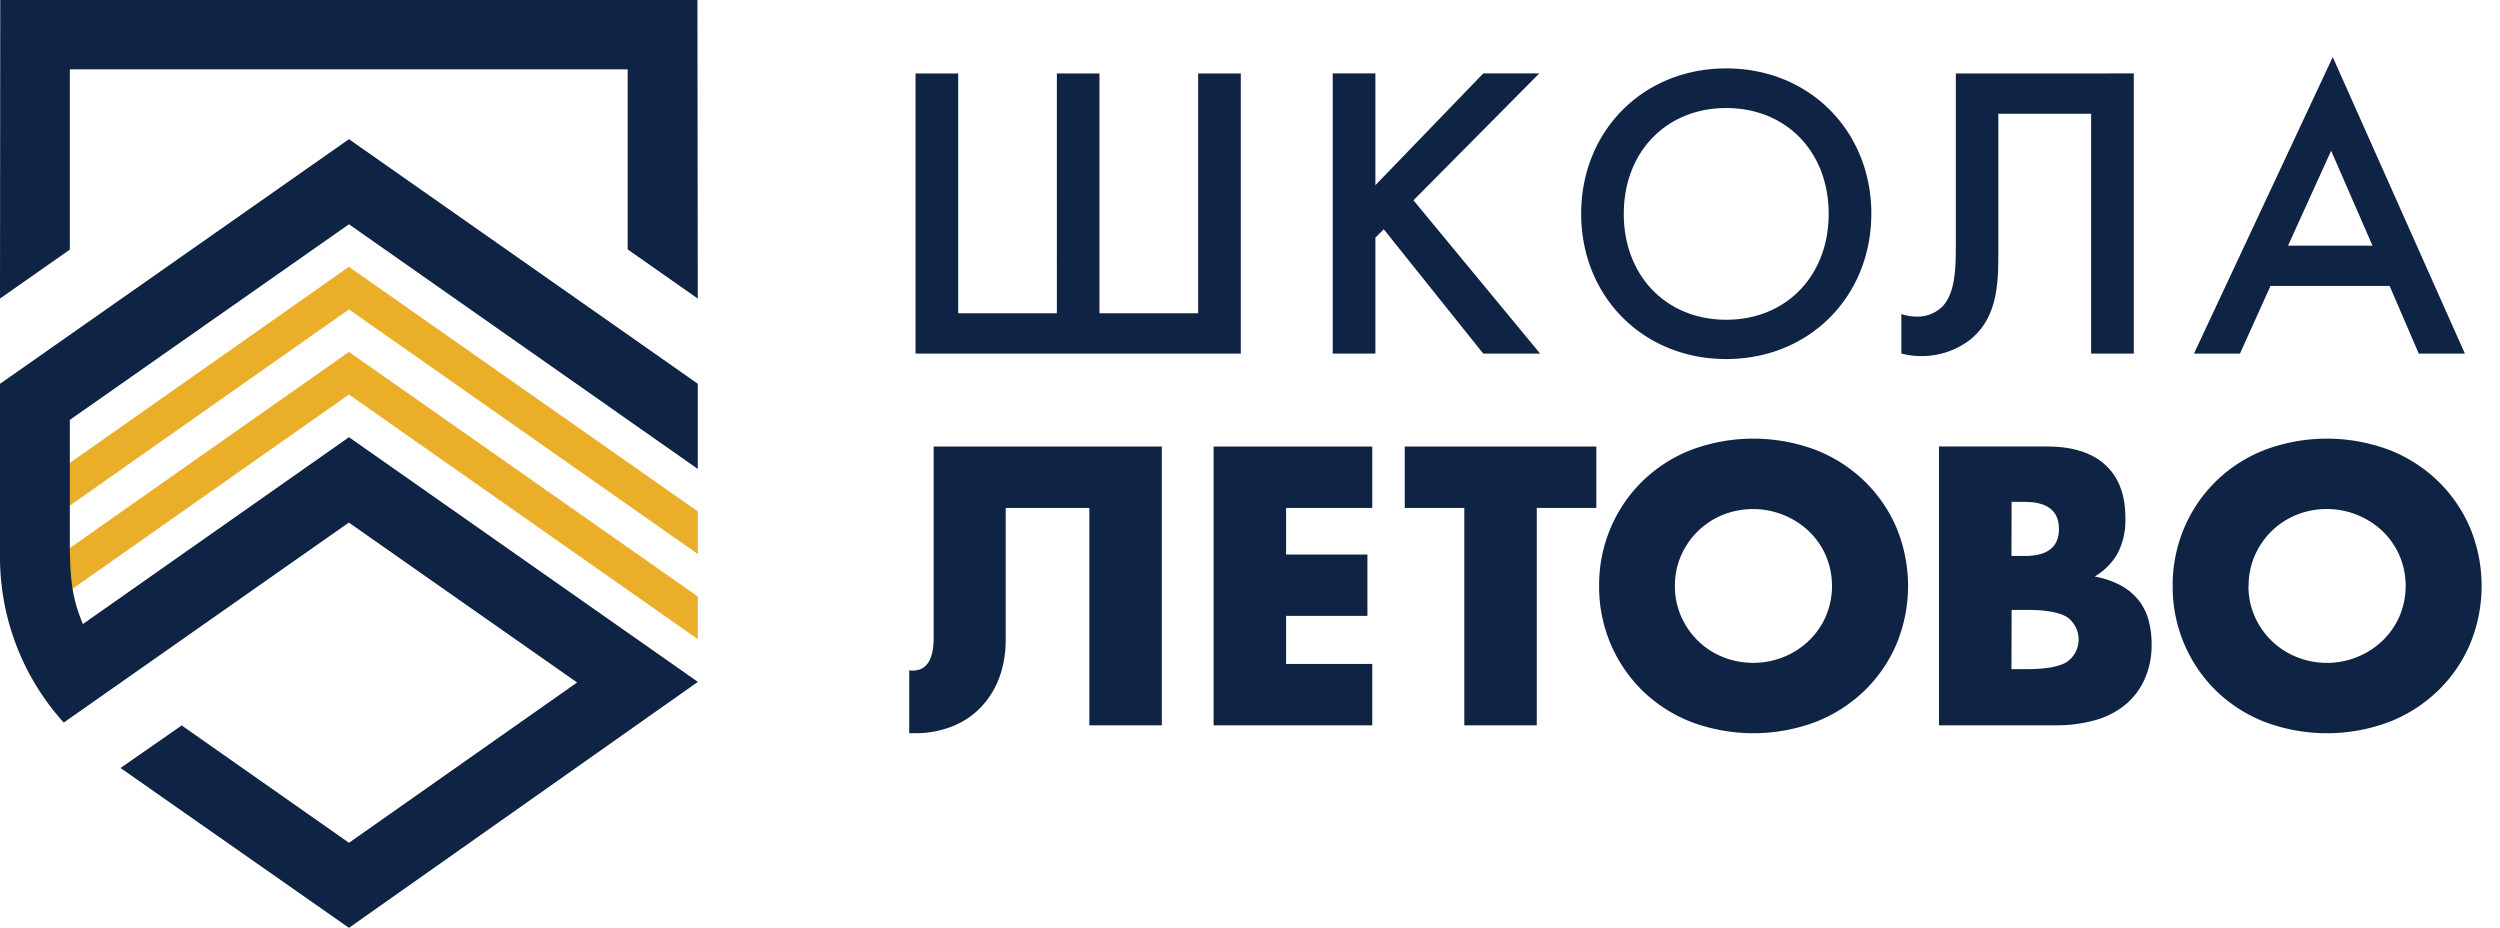 <svg xmlns="http://www.w3.org/2000/svg" width="97" height="36" fill="none" viewBox="0 0 97 36">
  <path fill="#EBAE28" d="M27.074 23.144l-13.532-9.487-.002-.003-.001.001v-.001l-.003.002-12.65 8.889.777 1.107 11.876-8.344 13.535 9.49v-1.654z"/>
  <path fill="#EBAE28" d="M27.078 19.846l-13.536-9.492-.002-.002h-.001l-.003.002-12.65 8.889.777 1.109 11.876-8.347 13.539 9.493v-1.652z"/>
  <path fill="#0F2345" d="M13.54 16.963l-10.324 7.25c-.387-.946-.507-1.6-.507-3.234v-4.687l10.831-7.59 13.534 9.493V14.89L13.54 5.4 0 14.892v6.798a9.578 9.578 0 002.473 6.346l11.062-7.76 8.856 6.204-8.85 6.22-6.492-4.553-2.373 1.651L13.54 36l13.538-9.543-13.538-9.494z"/>
  <path fill="#0F2345" d="M.01 0L0 11.584l2.709-1.898V2.69h21.645v6.987l2.72 1.907L27.06 0H.01zM35.523 2.85h1.655v9.304h3.828V2.85h1.654v9.305h3.828V2.85h1.655v10.87h-12.62V2.849zM53.366 7.185l4.185-4.336h2.173l-4.881 4.922 4.914 5.948H57.55l-3.86-4.824-.325.326v4.498H51.71V2.849h1.655v4.336zM72.607 8.292c0 3.194-2.385 5.639-5.63 5.639-3.243 0-5.628-2.445-5.628-5.639 0-3.194 2.385-5.638 5.629-5.638 3.244 0 5.63 2.444 5.63 5.638zm-1.655 0c0-2.411-1.655-4.1-3.974-4.1-2.32 0-3.975 1.696-3.975 4.107 0 2.41 1.656 4.107 3.975 4.107s3.974-1.696 3.974-4.107M82.791 2.85v10.869h-1.655V4.414h-3.601v5.409c0 1.239-.049 2.493-1.071 3.34a3.088 3.088 0 01-1.962.652 2.956 2.956 0 01-.73-.098v-1.53c.194.061.396.095.6.098.361.008.71-.126.974-.374.551-.541.54-1.623.54-2.57v-6.49l6.905-.002zM92.718 11.095h-4.623L86.91 13.72h-1.784l5.385-11.505 5.127 11.505h-1.79l-1.13-2.624zm-.665-1.564l-1.605-3.682-1.672 3.682h3.277zM35.28 26.005c.041.01.084.015.128.014.54 0 .813-.416.818-1.248v-7.446h8.853v10.818h-2.813v-8.436h-3.245v5.107a4.2 4.2 0 01-.243 1.463 3.358 3.358 0 01-.704 1.148 3.12 3.12 0 01-1.112.753 3.866 3.866 0 01-1.472.271h-.213l.002-2.444zM53.244 19.707H49.9v1.808h3.156v2.38H49.9v1.866h3.344v2.382h-6.157V17.325h6.157v2.382zM59.627 19.707v8.436h-2.812v-8.436h-2.31v-2.382h7.433v2.382h-2.311zM62.046 22.734a5.655 5.655 0 01.445-2.246 5.594 5.594 0 011.233-1.815 5.65 5.65 0 011.893-1.217 6.888 6.888 0 014.828 0 5.697 5.697 0 011.901 1.217c.53.517.953 1.134 1.242 1.815a5.889 5.889 0 010 4.491 5.554 5.554 0 01-1.242 1.815 5.698 5.698 0 01-1.901 1.217 6.868 6.868 0 01-4.828 0 5.65 5.65 0 01-1.893-1.217 5.594 5.594 0 01-1.233-1.815 5.652 5.652 0 01-.445-2.245zm2.941 0c-.004.41.08.816.245 1.19a2.975 2.975 0 001.623 1.572 3.178 3.178 0 002.339 0c.362-.144.694-.356.976-.624.283-.268.51-.59.667-.946a3.018 3.018 0 000-2.382 2.934 2.934 0 00-.667-.946 3.16 3.16 0 00-3.315-.625 2.987 2.987 0 00-1.623 1.571c-.166.375-.25.782-.245 1.192M75.232 17.324h4.192c.992 0 1.747.24 2.266.718.52.479.778 1.167.775 2.066a2.81 2.81 0 01-.295 1.352c-.214.377-.523.69-.896.91.358.063.705.181 1.026.352.267.145.501.343.689.582.177.23.306.493.38.774.078.3.116.609.114.919.008.465-.084.926-.27 1.352-.17.383-.425.721-.746.99-.344.28-.742.484-1.169.602a5.548 5.548 0 01-1.55.201h-4.516V17.324zm2.813 4.247h.522c.879 0 1.319-.349 1.32-1.046 0-.698-.44-1.049-1.32-1.052h-.517l-.005 2.098zm0 4.391h.616c.709 0 1.217-.09 1.522-.27a1.063 1.063 0 00.006-1.757c-.307-.181-.811-.27-1.521-.27h-.617l-.006 2.297zM84.3 22.734a5.659 5.659 0 01.445-2.246 5.594 5.594 0 011.233-1.815 5.65 5.65 0 011.894-1.217 6.888 6.888 0 014.827 0 5.695 5.695 0 011.901 1.217c.531.517.953 1.134 1.242 1.815a5.889 5.889 0 010 4.491 5.554 5.554 0 01-1.242 1.815 5.696 5.696 0 01-1.9 1.217 6.868 6.868 0 01-4.828 0 5.65 5.65 0 01-1.894-1.217 5.594 5.594 0 01-1.233-1.815 5.656 5.656 0 01-.445-2.245zm2.941 0c-.004.41.08.816.245 1.19a2.986 2.986 0 001.628 1.57 3.132 3.132 0 003.315-.623c.282-.269.508-.59.666-.947a3.018 3.018 0 000-2.381 2.96 2.96 0 00-.666-.947 3.157 3.157 0 00-3.315-.624 2.983 2.983 0 00-1.622 1.57c-.166.376-.25.782-.245 1.192"/>
</svg>